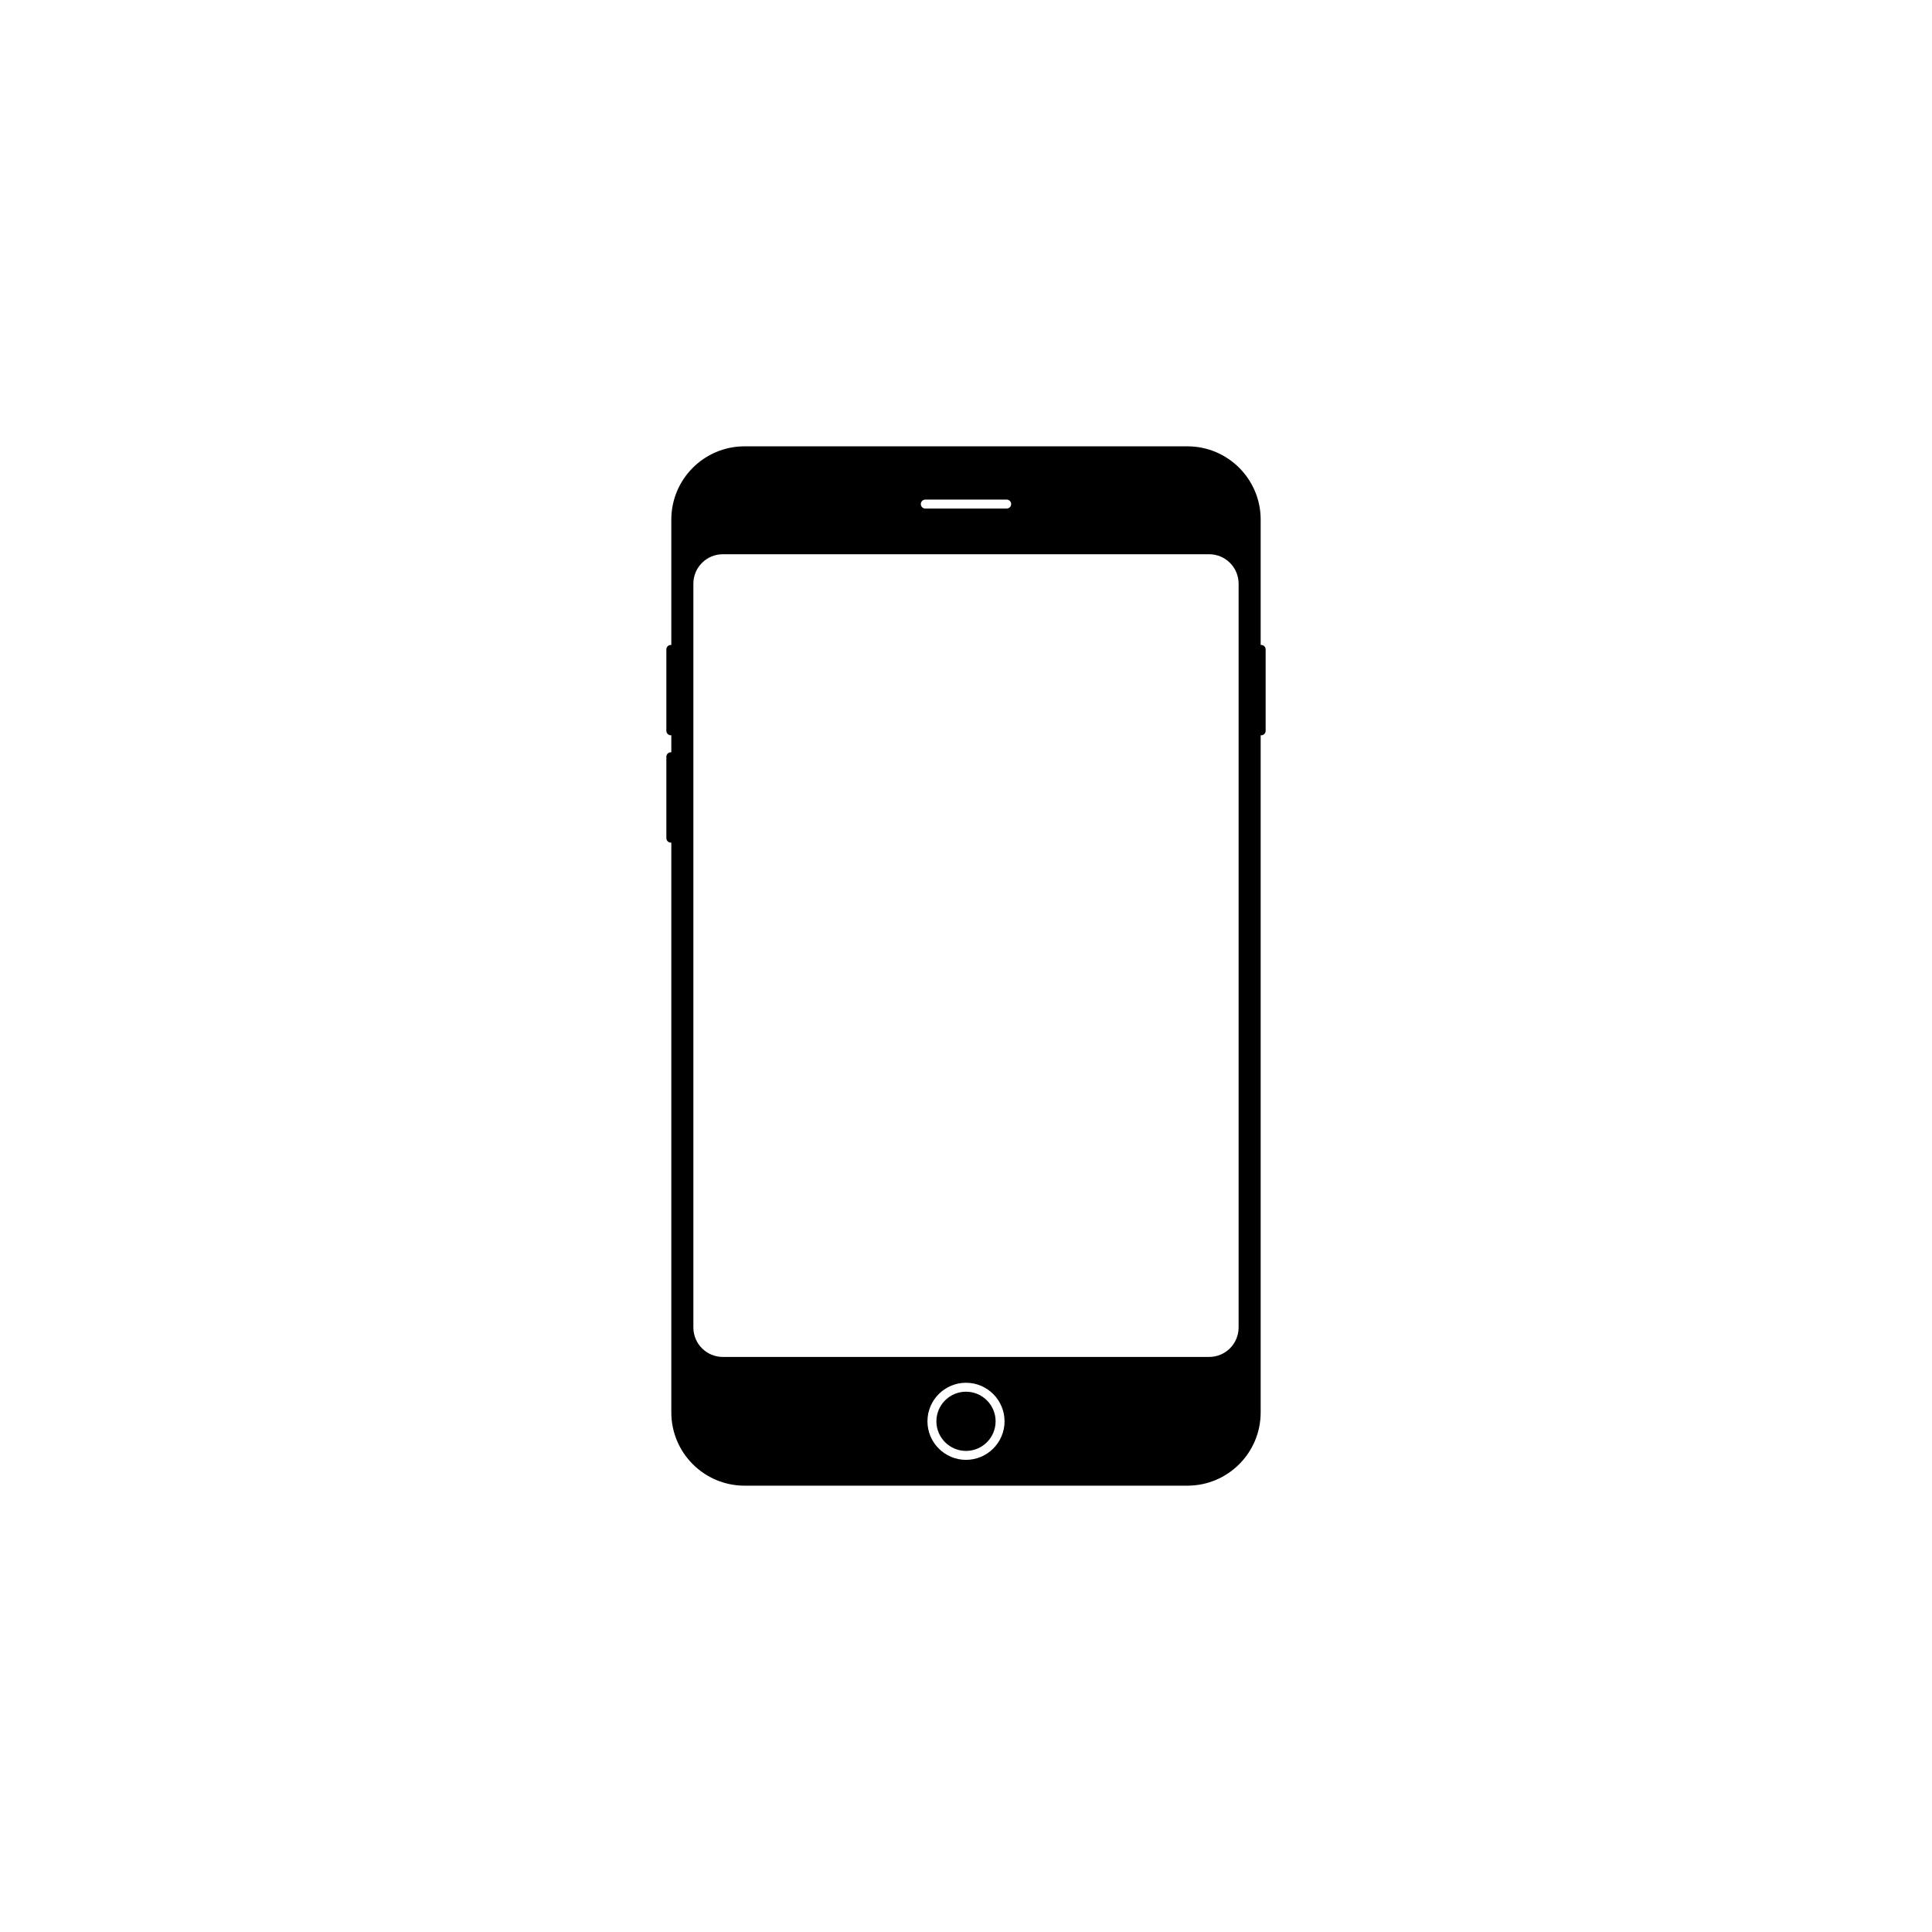 <?xml version="1.0" encoding="utf-8"?>
<!-- Generator: Adobe Illustrator 24.0.1, SVG Export Plug-In . SVG Version: 6.00 Build 0)  -->
<svg version="1.1" id="Layer_1" xmlns="http://www.w3.org/2000/svg" xmlns:xlink="http://www.w3.org/1999/xlink" x="0px" y="0px"
	 viewBox="0 0 1080 1080" style="enable-background:new 0 0 1080 1080;" xml:space="preserve">
<style type="text/css">
	.st0{fill:#FFFFFF;}
	.st1{fill:#262728;}
	.st2{fill:none;stroke:#313E56;stroke-width:5;stroke-linecap:round;stroke-linejoin:round;stroke-miterlimit:10;}
	.st3{fill:#D2DBFF;}
	.st4{fill:#313E56;}
	.st5{fill:#8896FF;}
	.st6{fill:#FCFBF7;}
	.st7{fill:#DDB97A;}
	.st8{fill:#F9B326;}
	.st9{fill:#F97C1E;}
	.st10{fill:#D2DBFF;stroke:#AF2334;stroke-width:22;stroke-miterlimit:10;}
	.st11{fill:none;stroke:#8896FF;stroke-width:15;stroke-linecap:round;stroke-linejoin:round;stroke-miterlimit:10;}
	.st12{fill:#D2DBFF;stroke:#8896FF;stroke-width:15;stroke-linecap:round;stroke-linejoin:round;stroke-miterlimit:10;}
	.st13{fill:#8242CC;}
	.st14{fill:none;stroke:#D2DBFF;stroke-width:5;stroke-linecap:round;stroke-linejoin:round;stroke-miterlimit:10;}
	.st15{fill:#25996A;}
	.st16{fill:none;stroke:#D2DBFF;stroke-width:5;stroke-miterlimit:10;}
	.st17{fill:none;stroke:#F9B326;stroke-width:15;stroke-miterlimit:10;}
	.st18{fill:none;stroke:#F97C1E;stroke-width:15;stroke-miterlimit:10;}
	.st19{fill:none;stroke:#AF2334;stroke-width:15;stroke-miterlimit:10;}
	.st20{fill:none;stroke:#25996A;stroke-width:15;stroke-miterlimit:10;}
	.st21{fill:none;stroke:#8242CC;stroke-width:15;stroke-miterlimit:10;}
	.st22{fill:#D2DBFF;stroke:#8896FF;stroke-width:22;stroke-miterlimit:10;}
</style>
<rect x="0" y="0" class="st0" width="1080" height="1080"/>
<path d="M663.76,830.5H416.24c-22.63,0-40.97-18.34-40.97-40.97V290.47c0-22.63,18.34-40.97,40.97-40.97h247.51
	c22.63,0,40.97,18.34,40.97,40.97v499.06C704.73,812.16,686.38,830.5,663.76,830.5z"/>
<path class="st0" d="M675.93,758.54H404.07c-9.09,0-16.47-7.37-16.47-16.47V326.29c0-9.09,7.37-16.47,16.47-16.47h271.85
	c9.09,0,16.47,7.37,16.47,16.47v415.78C692.39,751.16,685.02,758.54,675.93,758.54z"/>
<path class="st0" d="M540,816.07c-11.88,0-21.55-9.67-21.55-21.55c0-11.88,9.67-21.55,21.55-21.55s21.55,9.67,21.55,21.55
	C561.55,806.4,551.88,816.07,540,816.07z M540,777.97c-9.12,0-16.55,7.42-16.55,16.55c0,9.12,7.42,16.55,16.55,16.55
	s16.55-7.42,16.55-16.55C556.55,785.39,549.12,777.97,540,777.97z"/>
<path class="st0" d="M562.75,284.28h-45.51c-1.38,0-2.5-1.12-2.5-2.5s1.12-2.5,2.5-2.5h45.51c1.38,0,2.5,1.12,2.5,2.5
	S564.13,284.28,562.75,284.28z"/>
<path d="M375,411.03c-1.38,0-2.5-1.12-2.5-2.5v-45.51c0-1.38,1.12-2.5,2.5-2.5s2.5,1.12,2.5,2.5v45.51
	C377.5,409.91,376.38,411.03,375,411.03z"/>
<path d="M375,471.03c-1.38,0-2.5-1.12-2.5-2.5v-45.51c0-1.38,1.12-2.5,2.5-2.5s2.5,1.12,2.5,2.5v45.51
	C377.5,469.91,376.38,471.03,375,471.03z"/>
<path d="M705,411.03c-1.38,0-2.5-1.12-2.5-2.5v-45.51c0-1.38,1.12-2.5,2.5-2.5s2.5,1.12,2.5,2.5v45.51
	C707.5,409.91,706.38,411.03,705,411.03z"/>
</svg>

